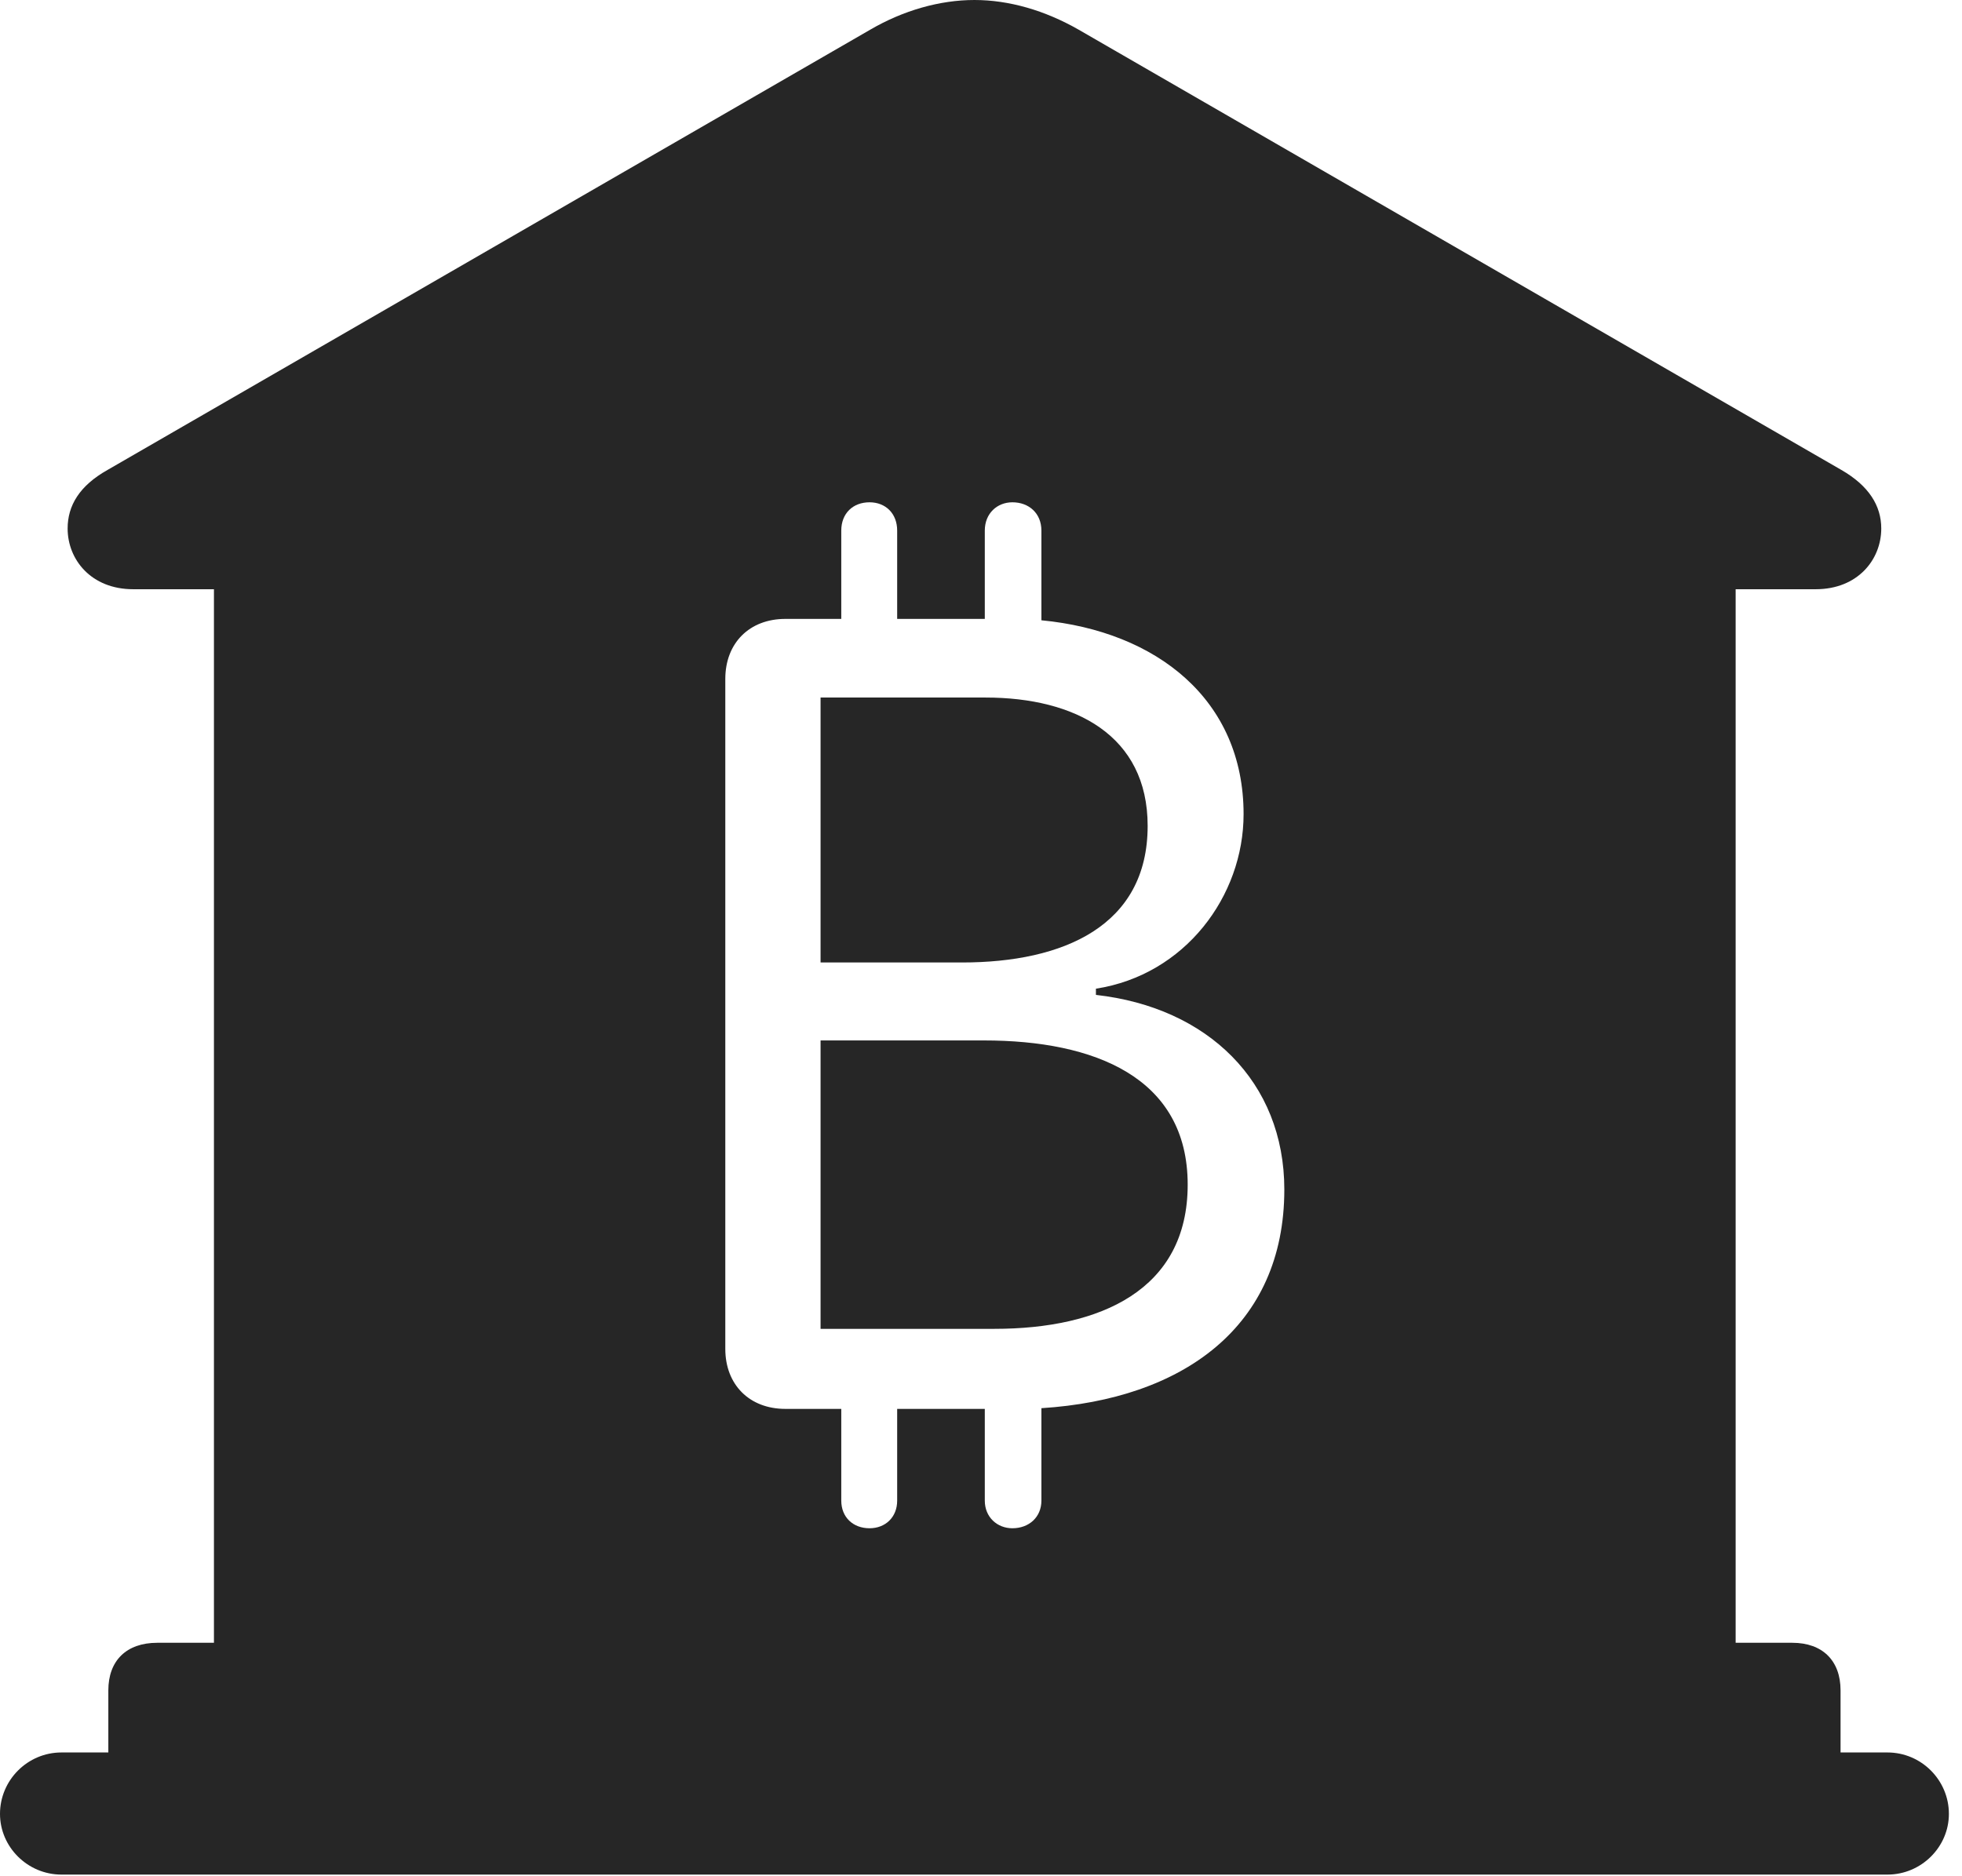 <?xml version="1.0" encoding="UTF-8"?>
<!--Generator: Apple Native CoreSVG 326-->
<!DOCTYPE svg
PUBLIC "-//W3C//DTD SVG 1.1//EN"
       "http://www.w3.org/Graphics/SVG/1.1/DTD/svg11.dtd">
<svg version="1.1" xmlns="http://www.w3.org/2000/svg" xmlns:xlink="http://www.w3.org/1999/xlink" viewBox="0 0 55.527 53.105">
 <g>
  <rect height="53.105" opacity="0" width="55.527" x="0" y="0"/>
  <path d="M30.527 0.84L52.109 13.301C52.891 13.75 53.242 14.316 53.242 14.961C53.242 15.84 52.578 16.68 51.387 16.68L49.121 16.68L49.121 46.504L50.723 46.504C51.582 46.504 52.09 47.012 52.09 47.852L52.09 49.609L53.418 49.609C54.375 49.609 55.156 50.391 55.156 51.348C55.156 52.285 54.375 53.066 53.418 53.066L1.738 53.066C0.781 53.066 0 52.285 0 51.348C0 50.391 0.781 49.609 1.738 49.609L3.066 49.609L3.066 47.852C3.066 47.012 3.574 46.504 4.453 46.504L6.055 46.504L6.055 16.68L3.77 16.68C2.578 16.68 1.914 15.84 1.914 14.961C1.914 14.316 2.246 13.75 3.047 13.301L24.629 0.84C25.566 0.293 26.602 0 27.578 0C28.555 0 29.57 0.293 30.527 0.84ZM27.871 15.02L27.871 17.52L25.391 17.52L25.391 15.02C25.391 14.531 25.059 14.219 24.609 14.219C24.141 14.219 23.809 14.531 23.809 15.02L23.809 17.52L22.227 17.52C21.211 17.52 20.527 18.203 20.527 19.219L20.527 38.184C20.527 39.199 21.211 39.883 22.227 39.883L23.809 39.883L23.809 42.48C23.809 42.949 24.141 43.262 24.609 43.262C25.059 43.262 25.391 42.949 25.391 42.48L25.391 39.883L27.871 39.883L27.871 42.48C27.871 42.949 28.223 43.262 28.652 43.262C29.121 43.262 29.473 42.949 29.473 42.48L29.473 39.863C33.477 39.609 36.348 37.559 36.348 33.672C36.348 30.625 34.18 28.516 31.016 28.164L31.016 27.988C33.535 27.598 35.195 25.371 35.195 23.047C35.195 19.805 32.734 17.871 29.473 17.559L29.473 15.02C29.473 14.531 29.121 14.219 28.652 14.219C28.223 14.219 27.871 14.531 27.871 15.02ZM33.613 33.535C33.613 36.523 31.133 37.617 28.145 37.617L23.223 37.617L23.223 29.453L27.852 29.453C30.957 29.453 33.613 30.488 33.613 33.535ZM32.48 23.379C32.48 26.211 30.098 27.246 27.227 27.246L23.223 27.246L23.223 19.746L27.891 19.746C30.43 19.746 32.48 20.82 32.48 23.379Z" fill="black" fill-opacity="0.85"/>
 </g>
</svg>
